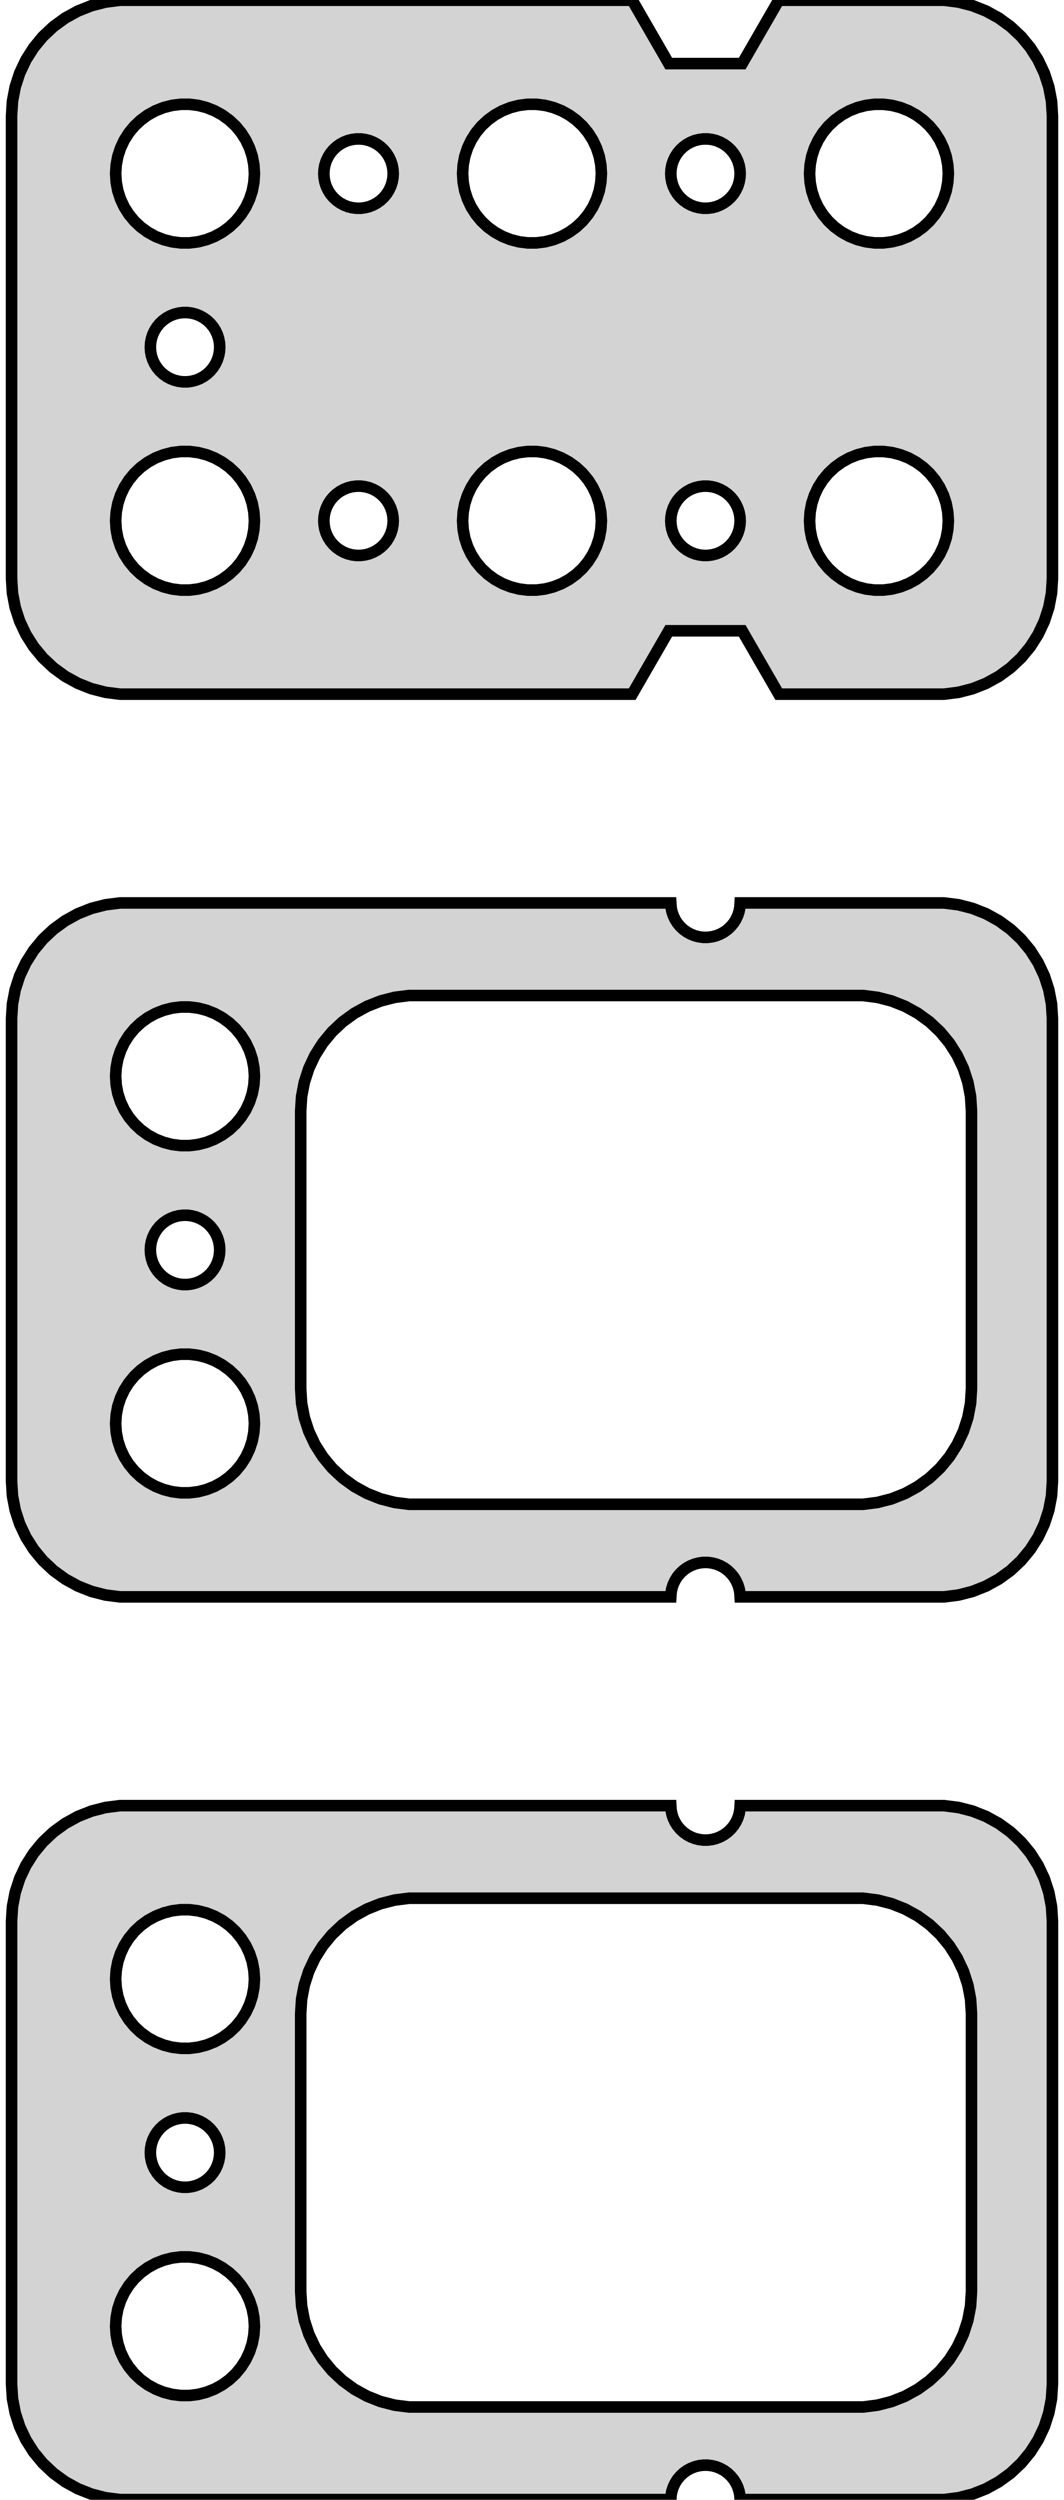 <?xml version="1.0" standalone="no"?>
<!DOCTYPE svg PUBLIC "-//W3C//DTD SVG 1.1//EN" "http://www.w3.org/Graphics/SVG/1.1/DTD/svg11.dtd">
<svg width="46mm" height="108mm" viewBox="-23 -93 46 108" xmlns="http://www.w3.org/2000/svg" version="1.1">
<title>OpenSCAD Model</title>
<path d="
M 5.913,-65.748 L 9.087,-65.748 L 10.668,-63.01 L 17.814,-63.01 L 18.437,-63.089 L 19.045,-63.245
 L 19.629,-63.476 L 20.179,-63.778 L 20.687,-64.147 L 21.145,-64.577 L 21.545,-65.061 L 21.881,-65.591
 L 22.149,-66.159 L 22.343,-66.757 L 22.461,-67.373 L 22.5,-68 L 22.5,-88 L 22.461,-88.627
 L 22.343,-89.243 L 22.149,-89.841 L 21.881,-90.409 L 21.545,-90.939 L 21.145,-91.423 L 20.687,-91.853
 L 20.179,-92.222 L 19.629,-92.524 L 19.045,-92.755 L 18.437,-92.911 L 17.814,-92.99 L 10.668,-92.99
 L 9.087,-90.252 L 5.913,-90.252 L 4.332,-92.99 L -17.814,-92.99 L -18.437,-92.911 L -19.045,-92.755
 L -19.629,-92.524 L -20.179,-92.222 L -20.687,-91.853 L -21.145,-91.423 L -21.545,-90.939 L -21.881,-90.409
 L -22.149,-89.841 L -22.343,-89.243 L -22.461,-88.627 L -22.5,-88 L -22.5,-68 L -22.461,-67.373
 L -22.343,-66.757 L -22.149,-66.159 L -21.881,-65.591 L -21.545,-65.061 L -21.145,-64.577 L -20.687,-64.147
 L -20.179,-63.778 L -19.629,-63.476 L -19.045,-63.245 L -18.437,-63.089 L -17.814,-63.01 L 4.332,-63.01
 z
M -15.188,-82.506 L -15.562,-82.553 L -15.927,-82.647 L -16.277,-82.785 L -16.608,-82.967 L -16.912,-83.188
 L -17.187,-83.446 L -17.427,-83.737 L -17.629,-84.055 L -17.789,-84.396 L -17.906,-84.754 L -17.976,-85.124
 L -18,-85.5 L -17.976,-85.876 L -17.906,-86.246 L -17.789,-86.604 L -17.629,-86.945 L -17.427,-87.263
 L -17.187,-87.554 L -16.912,-87.811 L -16.608,-88.033 L -16.277,-88.215 L -15.927,-88.353 L -15.562,-88.447
 L -15.188,-88.494 L -14.812,-88.494 L -14.438,-88.447 L -14.073,-88.353 L -13.723,-88.215 L -13.393,-88.033
 L -13.088,-87.811 L -12.813,-87.554 L -12.573,-87.263 L -12.371,-86.945 L -12.211,-86.604 L -12.094,-86.246
 L -12.024,-85.876 L -12,-85.5 L -12.024,-85.124 L -12.094,-84.754 L -12.211,-84.396 L -12.371,-84.055
 L -12.573,-83.737 L -12.813,-83.446 L -13.088,-83.188 L -13.393,-82.967 L -13.723,-82.785 L -14.073,-82.647
 L -14.438,-82.553 L -14.812,-82.506 z
M 14.812,-82.506 L 14.438,-82.553 L 14.073,-82.647 L 13.723,-82.785 L 13.393,-82.967 L 13.088,-83.188
 L 12.813,-83.446 L 12.573,-83.737 L 12.371,-84.055 L 12.211,-84.396 L 12.094,-84.754 L 12.024,-85.124
 L 12,-85.5 L 12.024,-85.876 L 12.094,-86.246 L 12.211,-86.604 L 12.371,-86.945 L 12.573,-87.263
 L 12.813,-87.554 L 13.088,-87.811 L 13.393,-88.033 L 13.723,-88.215 L 14.073,-88.353 L 14.438,-88.447
 L 14.812,-88.494 L 15.188,-88.494 L 15.562,-88.447 L 15.927,-88.353 L 16.277,-88.215 L 16.608,-88.033
 L 16.912,-87.811 L 17.187,-87.554 L 17.427,-87.263 L 17.629,-86.945 L 17.789,-86.604 L 17.906,-86.246
 L 17.976,-85.876 L 18,-85.5 L 17.976,-85.124 L 17.906,-84.754 L 17.789,-84.396 L 17.629,-84.055
 L 17.427,-83.737 L 17.187,-83.446 L 16.912,-83.188 L 16.608,-82.967 L 16.277,-82.785 L 15.927,-82.647
 L 15.562,-82.553 L 15.188,-82.506 z
M -0.188,-82.506 L -0.562,-82.553 L -0.927,-82.647 L -1.277,-82.785 L -1.607,-82.967 L -1.912,-83.188
 L -2.187,-83.446 L -2.427,-83.737 L -2.629,-84.055 L -2.789,-84.396 L -2.906,-84.754 L -2.976,-85.124
 L -3,-85.5 L -2.976,-85.876 L -2.906,-86.246 L -2.789,-86.604 L -2.629,-86.945 L -2.427,-87.263
 L -2.187,-87.554 L -1.912,-87.811 L -1.607,-88.033 L -1.277,-88.215 L -0.927,-88.353 L -0.562,-88.447
 L -0.188,-88.494 L 0.188,-88.494 L 0.562,-88.447 L 0.927,-88.353 L 1.277,-88.215 L 1.607,-88.033
 L 1.912,-87.811 L 2.187,-87.554 L 2.427,-87.263 L 2.629,-86.945 L 2.789,-86.604 L 2.906,-86.246
 L 2.976,-85.876 L 3,-85.5 L 2.976,-85.124 L 2.906,-84.754 L 2.789,-84.396 L 2.629,-84.055
 L 2.427,-83.737 L 2.187,-83.446 L 1.912,-83.188 L 1.607,-82.967 L 1.277,-82.785 L 0.927,-82.647
 L 0.562,-82.553 L 0.188,-82.506 z
M 7.406,-84.003 L 7.219,-84.027 L 7.036,-84.073 L 6.861,-84.143 L 6.696,-84.234 L 6.544,-84.344
 L 6.407,-84.473 L 6.286,-84.618 L 6.186,-84.777 L 6.105,-84.948 L 6.047,-85.127 L 6.012,-85.312
 L 6,-85.5 L 6.012,-85.688 L 6.047,-85.873 L 6.105,-86.052 L 6.186,-86.223 L 6.286,-86.382
 L 6.407,-86.527 L 6.544,-86.656 L 6.696,-86.766 L 6.861,-86.857 L 7.036,-86.927 L 7.219,-86.973
 L 7.406,-86.997 L 7.594,-86.997 L 7.781,-86.973 L 7.964,-86.927 L 8.139,-86.857 L 8.304,-86.766
 L 8.456,-86.656 L 8.593,-86.527 L 8.714,-86.382 L 8.814,-86.223 L 8.895,-86.052 L 8.953,-85.873
 L 8.988,-85.688 L 9,-85.5 L 8.988,-85.312 L 8.953,-85.127 L 8.895,-84.948 L 8.814,-84.777
 L 8.714,-84.618 L 8.593,-84.473 L 8.456,-84.344 L 8.304,-84.234 L 8.139,-84.143 L 7.964,-84.073
 L 7.781,-84.027 L 7.594,-84.003 z
M -7.594,-84.003 L -7.781,-84.027 L -7.964,-84.073 L -8.139,-84.143 L -8.304,-84.234 L -8.456,-84.344
 L -8.593,-84.473 L -8.714,-84.618 L -8.814,-84.777 L -8.895,-84.948 L -8.953,-85.127 L -8.988,-85.312
 L -9,-85.5 L -8.988,-85.688 L -8.953,-85.873 L -8.895,-86.052 L -8.814,-86.223 L -8.714,-86.382
 L -8.593,-86.527 L -8.456,-86.656 L -8.304,-86.766 L -8.139,-86.857 L -7.964,-86.927 L -7.781,-86.973
 L -7.594,-86.997 L -7.406,-86.997 L -7.219,-86.973 L -7.036,-86.927 L -6.861,-86.857 L -6.696,-86.766
 L -6.544,-86.656 L -6.407,-86.527 L -6.286,-86.382 L -6.186,-86.223 L -6.105,-86.052 L -6.047,-85.873
 L -6.012,-85.688 L -6,-85.5 L -6.012,-85.312 L -6.047,-85.127 L -6.105,-84.948 L -6.186,-84.777
 L -6.286,-84.618 L -6.407,-84.473 L -6.544,-84.344 L -6.696,-84.234 L -6.861,-84.143 L -7.036,-84.073
 L -7.219,-84.027 L -7.406,-84.003 z
M -15.094,-76.503 L -15.281,-76.527 L -15.463,-76.573 L -15.639,-76.643 L -15.804,-76.734 L -15.956,-76.844
 L -16.093,-76.973 L -16.213,-77.118 L -16.314,-77.277 L -16.395,-77.448 L -16.453,-77.627 L -16.488,-77.812
 L -16.5,-78 L -16.488,-78.188 L -16.453,-78.373 L -16.395,-78.552 L -16.314,-78.723 L -16.213,-78.882
 L -16.093,-79.027 L -15.956,-79.156 L -15.804,-79.266 L -15.639,-79.357 L -15.463,-79.427 L -15.281,-79.473
 L -15.094,-79.497 L -14.906,-79.497 L -14.719,-79.473 L -14.537,-79.427 L -14.361,-79.357 L -14.196,-79.266
 L -14.044,-79.156 L -13.906,-79.027 L -13.787,-78.882 L -13.685,-78.723 L -13.605,-78.552 L -13.547,-78.373
 L -13.512,-78.188 L -13.5,-78 L -13.512,-77.812 L -13.547,-77.627 L -13.605,-77.448 L -13.685,-77.277
 L -13.787,-77.118 L -13.906,-76.973 L -14.044,-76.844 L -14.196,-76.734 L -14.361,-76.643 L -14.537,-76.573
 L -14.719,-76.527 L -14.906,-76.503 z
M 14.812,-67.506 L 14.438,-67.553 L 14.073,-67.647 L 13.723,-67.785 L 13.393,-67.967 L 13.088,-68.189
 L 12.813,-68.446 L 12.573,-68.737 L 12.371,-69.055 L 12.211,-69.396 L 12.094,-69.754 L 12.024,-70.124
 L 12,-70.5 L 12.024,-70.876 L 12.094,-71.246 L 12.211,-71.604 L 12.371,-71.945 L 12.573,-72.263
 L 12.813,-72.554 L 13.088,-72.812 L 13.393,-73.033 L 13.723,-73.215 L 14.073,-73.353 L 14.438,-73.447
 L 14.812,-73.494 L 15.188,-73.494 L 15.562,-73.447 L 15.927,-73.353 L 16.277,-73.215 L 16.608,-73.033
 L 16.912,-72.812 L 17.187,-72.554 L 17.427,-72.263 L 17.629,-71.945 L 17.789,-71.604 L 17.906,-71.246
 L 17.976,-70.876 L 18,-70.5 L 17.976,-70.124 L 17.906,-69.754 L 17.789,-69.396 L 17.629,-69.055
 L 17.427,-68.737 L 17.187,-68.446 L 16.912,-68.189 L 16.608,-67.967 L 16.277,-67.785 L 15.927,-67.647
 L 15.562,-67.553 L 15.188,-67.506 z
M -0.188,-67.506 L -0.562,-67.553 L -0.927,-67.647 L -1.277,-67.785 L -1.607,-67.967 L -1.912,-68.189
 L -2.187,-68.446 L -2.427,-68.737 L -2.629,-69.055 L -2.789,-69.396 L -2.906,-69.754 L -2.976,-70.124
 L -3,-70.5 L -2.976,-70.876 L -2.906,-71.246 L -2.789,-71.604 L -2.629,-71.945 L -2.427,-72.263
 L -2.187,-72.554 L -1.912,-72.812 L -1.607,-73.033 L -1.277,-73.215 L -0.927,-73.353 L -0.562,-73.447
 L -0.188,-73.494 L 0.188,-73.494 L 0.562,-73.447 L 0.927,-73.353 L 1.277,-73.215 L 1.607,-73.033
 L 1.912,-72.812 L 2.187,-72.554 L 2.427,-72.263 L 2.629,-71.945 L 2.789,-71.604 L 2.906,-71.246
 L 2.976,-70.876 L 3,-70.5 L 2.976,-70.124 L 2.906,-69.754 L 2.789,-69.396 L 2.629,-69.055
 L 2.427,-68.737 L 2.187,-68.446 L 1.912,-68.189 L 1.607,-67.967 L 1.277,-67.785 L 0.927,-67.647
 L 0.562,-67.553 L 0.188,-67.506 z
M -15.188,-67.506 L -15.562,-67.553 L -15.927,-67.647 L -16.277,-67.785 L -16.608,-67.967 L -16.912,-68.189
 L -17.187,-68.446 L -17.427,-68.737 L -17.629,-69.055 L -17.789,-69.396 L -17.906,-69.754 L -17.976,-70.124
 L -18,-70.5 L -17.976,-70.876 L -17.906,-71.246 L -17.789,-71.604 L -17.629,-71.945 L -17.427,-72.263
 L -17.187,-72.554 L -16.912,-72.812 L -16.608,-73.033 L -16.277,-73.215 L -15.927,-73.353 L -15.562,-73.447
 L -15.188,-73.494 L -14.812,-73.494 L -14.438,-73.447 L -14.073,-73.353 L -13.723,-73.215 L -13.393,-73.033
 L -13.088,-72.812 L -12.813,-72.554 L -12.573,-72.263 L -12.371,-71.945 L -12.211,-71.604 L -12.094,-71.246
 L -12.024,-70.876 L -12,-70.5 L -12.024,-70.124 L -12.094,-69.754 L -12.211,-69.396 L -12.371,-69.055
 L -12.573,-68.737 L -12.813,-68.446 L -13.088,-68.189 L -13.393,-67.967 L -13.723,-67.785 L -14.073,-67.647
 L -14.438,-67.553 L -14.812,-67.506 z
M -7.594,-69.003 L -7.781,-69.027 L -7.964,-69.073 L -8.139,-69.143 L -8.304,-69.234 L -8.456,-69.344
 L -8.593,-69.473 L -8.714,-69.618 L -8.814,-69.777 L -8.895,-69.948 L -8.953,-70.127 L -8.988,-70.312
 L -9,-70.5 L -8.988,-70.688 L -8.953,-70.873 L -8.895,-71.052 L -8.814,-71.223 L -8.714,-71.382
 L -8.593,-71.527 L -8.456,-71.656 L -8.304,-71.766 L -8.139,-71.857 L -7.964,-71.927 L -7.781,-71.973
 L -7.594,-71.997 L -7.406,-71.997 L -7.219,-71.973 L -7.036,-71.927 L -6.861,-71.857 L -6.696,-71.766
 L -6.544,-71.656 L -6.407,-71.527 L -6.286,-71.382 L -6.186,-71.223 L -6.105,-71.052 L -6.047,-70.873
 L -6.012,-70.688 L -6,-70.5 L -6.012,-70.312 L -6.047,-70.127 L -6.105,-69.948 L -6.186,-69.777
 L -6.286,-69.618 L -6.407,-69.473 L -6.544,-69.344 L -6.696,-69.234 L -6.861,-69.143 L -7.036,-69.073
 L -7.219,-69.027 L -7.406,-69.003 z
M 7.406,-69.003 L 7.219,-69.027 L 7.036,-69.073 L 6.861,-69.143 L 6.696,-69.234 L 6.544,-69.344
 L 6.407,-69.473 L 6.286,-69.618 L 6.186,-69.777 L 6.105,-69.948 L 6.047,-70.127 L 6.012,-70.312
 L 6,-70.5 L 6.012,-70.688 L 6.047,-70.873 L 6.105,-71.052 L 6.186,-71.223 L 6.286,-71.382
 L 6.407,-71.527 L 6.544,-71.656 L 6.696,-71.766 L 6.861,-71.857 L 7.036,-71.927 L 7.219,-71.973
 L 7.406,-71.997 L 7.594,-71.997 L 7.781,-71.973 L 7.964,-71.927 L 8.139,-71.857 L 8.304,-71.766
 L 8.456,-71.656 L 8.593,-71.527 L 8.714,-71.382 L 8.814,-71.223 L 8.895,-71.052 L 8.953,-70.873
 L 8.988,-70.688 L 9,-70.5 L 8.988,-70.312 L 8.953,-70.127 L 8.895,-69.948 L 8.814,-69.777
 L 8.714,-69.618 L 8.593,-69.473 L 8.456,-69.344 L 8.304,-69.234 L 8.139,-69.143 L 7.964,-69.073
 L 7.781,-69.027 L 7.594,-69.003 z
M 6.012,-24.188 L 6.047,-24.373 L 6.105,-24.552 L 6.186,-24.723 L 6.286,-24.882 L 6.407,-25.027
 L 6.544,-25.156 L 6.696,-25.267 L 6.861,-25.357 L 7.036,-25.427 L 7.219,-25.473 L 7.406,-25.497
 L 7.594,-25.497 L 7.781,-25.473 L 7.964,-25.427 L 8.139,-25.357 L 8.304,-25.267 L 8.456,-25.156
 L 8.593,-25.027 L 8.714,-24.882 L 8.814,-24.723 L 8.895,-24.552 L 8.953,-24.373 L 8.988,-24.188
 L 8.999,-24.01 L 17.814,-24.01 L 18.437,-24.089 L 19.045,-24.245 L 19.629,-24.476 L 20.179,-24.778
 L 20.687,-25.147 L 21.145,-25.577 L 21.545,-26.061 L 21.881,-26.591 L 22.149,-27.159 L 22.343,-27.757
 L 22.461,-28.373 L 22.5,-29 L 22.5,-49 L 22.461,-49.627 L 22.343,-50.243 L 22.149,-50.841
 L 21.881,-51.409 L 21.545,-51.939 L 21.145,-52.423 L 20.687,-52.853 L 20.179,-53.222 L 19.629,-53.524
 L 19.045,-53.755 L 18.437,-53.911 L 17.814,-53.99 L 8.999,-53.99 L 8.988,-53.812 L 8.953,-53.627
 L 8.895,-53.448 L 8.814,-53.277 L 8.714,-53.118 L 8.593,-52.973 L 8.456,-52.844 L 8.304,-52.733
 L 8.139,-52.643 L 7.964,-52.573 L 7.781,-52.527 L 7.594,-52.503 L 7.406,-52.503 L 7.219,-52.527
 L 7.036,-52.573 L 6.861,-52.643 L 6.696,-52.733 L 6.544,-52.844 L 6.407,-52.973 L 6.286,-53.118
 L 6.186,-53.277 L 6.105,-53.448 L 6.047,-53.627 L 6.012,-53.812 L 6.001,-53.99 L -17.814,-53.99
 L -18.437,-53.911 L -19.045,-53.755 L -19.629,-53.524 L -20.179,-53.222 L -20.687,-52.853 L -21.145,-52.423
 L -21.545,-51.939 L -21.881,-51.409 L -22.149,-50.841 L -22.343,-50.243 L -22.461,-49.627 L -22.5,-49
 L -22.5,-29 L -22.461,-28.373 L -22.343,-27.757 L -22.149,-27.159 L -21.881,-26.591 L -21.545,-26.061
 L -21.145,-25.577 L -20.687,-25.147 L -20.179,-24.778 L -19.629,-24.476 L -19.045,-24.245 L -18.437,-24.089
 L -17.814,-24.01 L 6.001,-24.01 z
M -5.314,-28.01 L -5.937,-28.089 L -6.545,-28.245 L -7.129,-28.476 L -7.679,-28.778 L -8.187,-29.147
 L -8.645,-29.577 L -9.045,-30.061 L -9.382,-30.591 L -9.649,-31.159 L -9.843,-31.757 L -9.961,-32.373
 L -10,-33 L -10,-45 L -9.961,-45.627 L -9.843,-46.243 L -9.649,-46.841 L -9.382,-47.409
 L -9.045,-47.939 L -8.645,-48.423 L -8.187,-48.853 L -7.679,-49.222 L -7.129,-49.524 L -6.545,-49.755
 L -5.937,-49.911 L -5.314,-49.99 L 14.314,-49.99 L 14.937,-49.911 L 15.545,-49.755 L 16.129,-49.524
 L 16.679,-49.222 L 17.187,-48.853 L 17.645,-48.423 L 18.045,-47.939 L 18.381,-47.409 L 18.649,-46.841
 L 18.843,-46.243 L 18.961,-45.627 L 19,-45 L 19,-33 L 18.961,-32.373 L 18.843,-31.757
 L 18.649,-31.159 L 18.381,-30.591 L 18.045,-30.061 L 17.645,-29.577 L 17.187,-29.147 L 16.679,-28.778
 L 16.129,-28.476 L 15.545,-28.245 L 14.937,-28.089 L 14.314,-28.01 z
M -15.188,-43.506 L -15.562,-43.553 L -15.927,-43.647 L -16.277,-43.785 L -16.608,-43.967 L -16.912,-44.188
 L -17.187,-44.446 L -17.427,-44.737 L -17.629,-45.055 L -17.789,-45.396 L -17.906,-45.754 L -17.976,-46.124
 L -18,-46.5 L -17.976,-46.876 L -17.906,-47.246 L -17.789,-47.604 L -17.629,-47.945 L -17.427,-48.263
 L -17.187,-48.554 L -16.912,-48.812 L -16.608,-49.033 L -16.277,-49.215 L -15.927,-49.353 L -15.562,-49.447
 L -15.188,-49.494 L -14.812,-49.494 L -14.438,-49.447 L -14.073,-49.353 L -13.723,-49.215 L -13.393,-49.033
 L -13.088,-48.812 L -12.813,-48.554 L -12.573,-48.263 L -12.371,-47.945 L -12.211,-47.604 L -12.094,-47.246
 L -12.024,-46.876 L -12,-46.5 L -12.024,-46.124 L -12.094,-45.754 L -12.211,-45.396 L -12.371,-45.055
 L -12.573,-44.737 L -12.813,-44.446 L -13.088,-44.188 L -13.393,-43.967 L -13.723,-43.785 L -14.073,-43.647
 L -14.438,-43.553 L -14.812,-43.506 z
M -15.094,-37.503 L -15.281,-37.527 L -15.463,-37.573 L -15.639,-37.643 L -15.804,-37.733 L -15.956,-37.844
 L -16.093,-37.973 L -16.213,-38.118 L -16.314,-38.277 L -16.395,-38.448 L -16.453,-38.627 L -16.488,-38.812
 L -16.5,-39 L -16.488,-39.188 L -16.453,-39.373 L -16.395,-39.552 L -16.314,-39.723 L -16.213,-39.882
 L -16.093,-40.027 L -15.956,-40.156 L -15.804,-40.267 L -15.639,-40.357 L -15.463,-40.427 L -15.281,-40.473
 L -15.094,-40.497 L -14.906,-40.497 L -14.719,-40.473 L -14.537,-40.427 L -14.361,-40.357 L -14.196,-40.267
 L -14.044,-40.156 L -13.906,-40.027 L -13.787,-39.882 L -13.685,-39.723 L -13.605,-39.552 L -13.547,-39.373
 L -13.512,-39.188 L -13.5,-39 L -13.512,-38.812 L -13.547,-38.627 L -13.605,-38.448 L -13.685,-38.277
 L -13.787,-38.118 L -13.906,-37.973 L -14.044,-37.844 L -14.196,-37.733 L -14.361,-37.643 L -14.537,-37.573
 L -14.719,-37.527 L -14.906,-37.503 z
M -15.188,-28.506 L -15.562,-28.553 L -15.927,-28.647 L -16.277,-28.785 L -16.608,-28.967 L -16.912,-29.189
 L -17.187,-29.446 L -17.427,-29.737 L -17.629,-30.055 L -17.789,-30.396 L -17.906,-30.754 L -17.976,-31.124
 L -18,-31.5 L -17.976,-31.876 L -17.906,-32.246 L -17.789,-32.604 L -17.629,-32.945 L -17.427,-33.263
 L -17.187,-33.554 L -16.912,-33.812 L -16.608,-34.033 L -16.277,-34.215 L -15.927,-34.353 L -15.562,-34.447
 L -15.188,-34.494 L -14.812,-34.494 L -14.438,-34.447 L -14.073,-34.353 L -13.723,-34.215 L -13.393,-34.033
 L -13.088,-33.812 L -12.813,-33.554 L -12.573,-33.263 L -12.371,-32.945 L -12.211,-32.604 L -12.094,-32.246
 L -12.024,-31.876 L -12,-31.5 L -12.024,-31.124 L -12.094,-30.754 L -12.211,-30.396 L -12.371,-30.055
 L -12.573,-29.737 L -12.813,-29.446 L -13.088,-29.189 L -13.393,-28.967 L -13.723,-28.785 L -14.073,-28.647
 L -14.438,-28.553 L -14.812,-28.506 z
M 6.012,14.812 L 6.047,14.627 L 6.105,14.448 L 6.186,14.277 L 6.286,14.118 L 6.407,13.973
 L 6.544,13.844 L 6.696,13.733 L 6.861,13.643 L 7.036,13.573 L 7.219,13.527 L 7.406,13.503
 L 7.594,13.503 L 7.781,13.527 L 7.964,13.573 L 8.139,13.643 L 8.304,13.733 L 8.456,13.844
 L 8.593,13.973 L 8.714,14.118 L 8.814,14.277 L 8.895,14.448 L 8.953,14.627 L 8.988,14.812
 L 8.999,14.99 L 17.814,14.99 L 18.437,14.911 L 19.045,14.755 L 19.629,14.524 L 20.179,14.222
 L 20.687,13.853 L 21.145,13.423 L 21.545,12.939 L 21.881,12.409 L 22.149,11.841 L 22.343,11.243
 L 22.461,10.627 L 22.5,10 L 22.5,-10 L 22.461,-10.627 L 22.343,-11.243 L 22.149,-11.841
 L 21.881,-12.409 L 21.545,-12.939 L 21.145,-13.423 L 20.687,-13.853 L 20.179,-14.222 L 19.629,-14.524
 L 19.045,-14.755 L 18.437,-14.911 L 17.814,-14.99 L 8.999,-14.99 L 8.988,-14.812 L 8.953,-14.627
 L 8.895,-14.448 L 8.814,-14.277 L 8.714,-14.118 L 8.593,-13.973 L 8.456,-13.844 L 8.304,-13.733
 L 8.139,-13.643 L 7.964,-13.573 L 7.781,-13.527 L 7.594,-13.503 L 7.406,-13.503 L 7.219,-13.527
 L 7.036,-13.573 L 6.861,-13.643 L 6.696,-13.733 L 6.544,-13.844 L 6.407,-13.973 L 6.286,-14.118
 L 6.186,-14.277 L 6.105,-14.448 L 6.047,-14.627 L 6.012,-14.812 L 6.001,-14.99 L -17.814,-14.99
 L -18.437,-14.911 L -19.045,-14.755 L -19.629,-14.524 L -20.179,-14.222 L -20.687,-13.853 L -21.145,-13.423
 L -21.545,-12.939 L -21.881,-12.409 L -22.149,-11.841 L -22.343,-11.243 L -22.461,-10.627 L -22.5,-10
 L -22.5,10 L -22.461,10.627 L -22.343,11.243 L -22.149,11.841 L -21.881,12.409 L -21.545,12.939
 L -21.145,13.423 L -20.687,13.853 L -20.179,14.222 L -19.629,14.524 L -19.045,14.755 L -18.437,14.911
 L -17.814,14.99 L 6.001,14.99 z
M -5.314,10.99 L -5.937,10.911 L -6.545,10.755 L -7.129,10.524 L -7.679,10.222 L -8.187,9.853
 L -8.645,9.423 L -9.045,8.939 L -9.382,8.409 L -9.649,7.841 L -9.843,7.243 L -9.961,6.627
 L -10,6 L -10,-6 L -9.961,-6.627 L -9.843,-7.243 L -9.649,-7.841 L -9.382,-8.409
 L -9.045,-8.939 L -8.645,-9.423 L -8.187,-9.853 L -7.679,-10.222 L -7.129,-10.524 L -6.545,-10.755
 L -5.937,-10.911 L -5.314,-10.99 L 14.314,-10.99 L 14.937,-10.911 L 15.545,-10.755 L 16.129,-10.524
 L 16.679,-10.222 L 17.187,-9.853 L 17.645,-9.423 L 18.045,-8.939 L 18.381,-8.409 L 18.649,-7.841
 L 18.843,-7.243 L 18.961,-6.627 L 19,-6 L 19,6 L 18.961,6.627 L 18.843,7.243
 L 18.649,7.841 L 18.381,8.409 L 18.045,8.939 L 17.645,9.423 L 17.187,9.853 L 16.679,10.222
 L 16.129,10.524 L 15.545,10.755 L 14.937,10.911 L 14.314,10.99 z
M -15.188,-4.506 L -15.562,-4.553 L -15.927,-4.647 L -16.277,-4.786 L -16.608,-4.967 L -16.912,-5.188
 L -17.187,-5.446 L -17.427,-5.737 L -17.629,-6.055 L -17.789,-6.396 L -17.906,-6.754 L -17.976,-7.124
 L -18,-7.5 L -17.976,-7.876 L -17.906,-8.246 L -17.789,-8.604 L -17.629,-8.945 L -17.427,-9.263
 L -17.187,-9.554 L -16.912,-9.812 L -16.608,-10.033 L -16.277,-10.214 L -15.927,-10.353 L -15.562,-10.447
 L -15.188,-10.494 L -14.812,-10.494 L -14.438,-10.447 L -14.073,-10.353 L -13.723,-10.214 L -13.393,-10.033
 L -13.088,-9.812 L -12.813,-9.554 L -12.573,-9.263 L -12.371,-8.945 L -12.211,-8.604 L -12.094,-8.246
 L -12.024,-7.876 L -12,-7.5 L -12.024,-7.124 L -12.094,-6.754 L -12.211,-6.396 L -12.371,-6.055
 L -12.573,-5.737 L -12.813,-5.446 L -13.088,-5.188 L -13.393,-4.967 L -13.723,-4.786 L -14.073,-4.647
 L -14.438,-4.553 L -14.812,-4.506 z
M -15.094,1.497 L -15.281,1.473 L -15.463,1.427 L -15.639,1.357 L -15.804,1.266 L -15.956,1.156
 L -16.093,1.027 L -16.213,0.882 L -16.314,0.723 L -16.395,0.552 L -16.453,0.373 L -16.488,0.188
 L -16.5,-0 L -16.488,-0.188 L -16.453,-0.373 L -16.395,-0.552 L -16.314,-0.723 L -16.213,-0.882
 L -16.093,-1.027 L -15.956,-1.156 L -15.804,-1.266 L -15.639,-1.357 L -15.463,-1.427 L -15.281,-1.473
 L -15.094,-1.497 L -14.906,-1.497 L -14.719,-1.473 L -14.537,-1.427 L -14.361,-1.357 L -14.196,-1.266
 L -14.044,-1.156 L -13.906,-1.027 L -13.787,-0.882 L -13.685,-0.723 L -13.605,-0.552 L -13.547,-0.373
 L -13.512,-0.188 L -13.5,-0 L -13.512,0.188 L -13.547,0.373 L -13.605,0.552 L -13.685,0.723
 L -13.787,0.882 L -13.906,1.027 L -14.044,1.156 L -14.196,1.266 L -14.361,1.357 L -14.537,1.427
 L -14.719,1.473 L -14.906,1.497 z
M -15.188,10.494 L -15.562,10.447 L -15.927,10.353 L -16.277,10.214 L -16.608,10.033 L -16.912,9.812
 L -17.187,9.554 L -17.427,9.263 L -17.629,8.945 L -17.789,8.604 L -17.906,8.246 L -17.976,7.876
 L -18,7.5 L -17.976,7.124 L -17.906,6.754 L -17.789,6.396 L -17.629,6.055 L -17.427,5.737
 L -17.187,5.446 L -16.912,5.188 L -16.608,4.967 L -16.277,4.786 L -15.927,4.647 L -15.562,4.553
 L -15.188,4.506 L -14.812,4.506 L -14.438,4.553 L -14.073,4.647 L -13.723,4.786 L -13.393,4.967
 L -13.088,5.188 L -12.813,5.446 L -12.573,5.737 L -12.371,6.055 L -12.211,6.396 L -12.094,6.754
 L -12.024,7.124 L -12,7.5 L -12.024,7.876 L -12.094,8.246 L -12.211,8.604 L -12.371,8.945
 L -12.573,9.263 L -12.813,9.554 L -13.088,9.812 L -13.393,10.033 L -13.723,10.214 L -14.073,10.353
 L -14.438,10.447 L -14.812,10.494 z
" stroke="black" fill="lightgray" stroke-width="0.5"/>
</svg>
